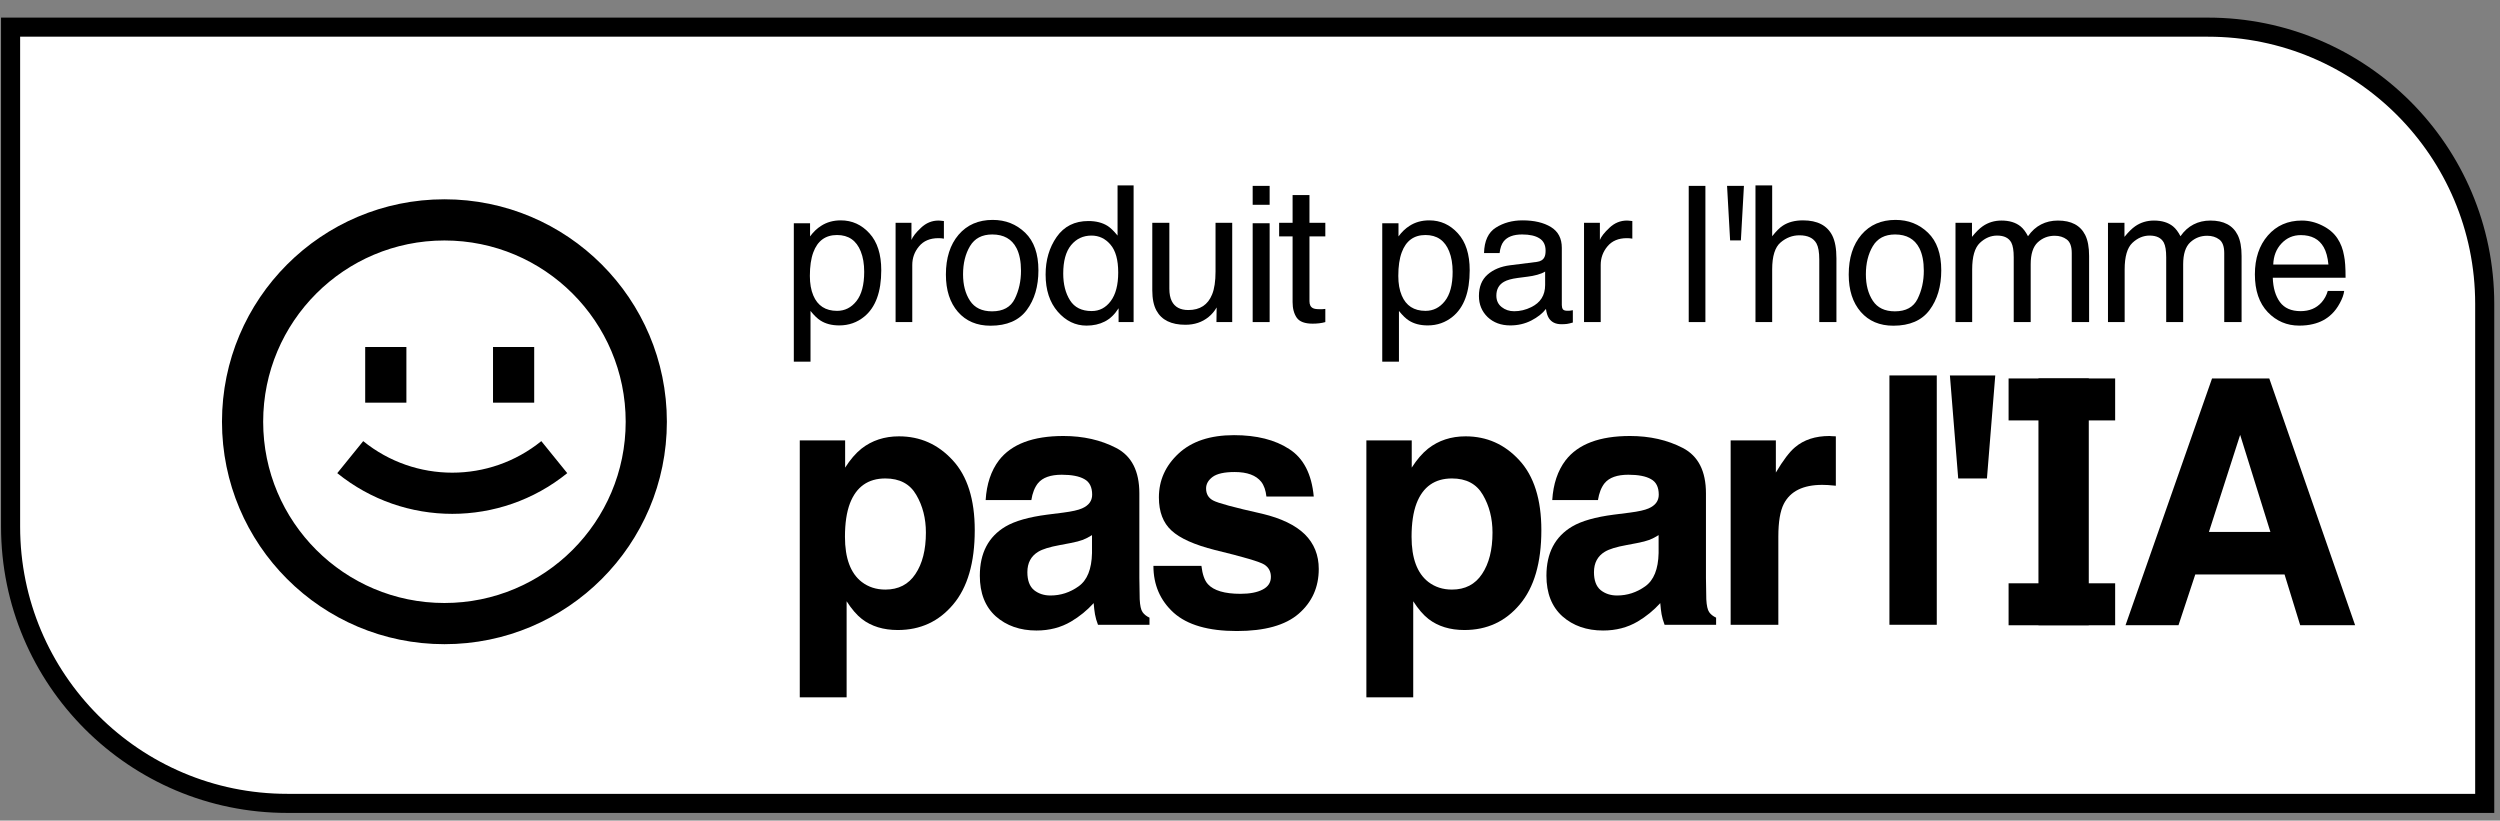 <svg width="131" height="43" viewBox="0 0 131 43" fill="none" xmlns="http://www.w3.org/2000/svg">
<rect x="0" y="0" width="131" height="43" fill="#808080" stroke="none"/>
<path d="M0.555 1.423H115.699C123.707 1.423 130.199 7.915 130.199 15.923V42.097H15.055C7.047 42.097 0.555 35.605 0.555 27.597V1.423Z" fill="white" stroke="black"/>
<path d="M115.747 27.875H118.97L117.384 22.787L115.747 27.875ZM115.911 19.831H118.91L123.408 32.761H120.53L119.711 30.103H115.032L114.153 32.761H111.378L115.911 19.831Z" fill="black"/>
<path d="M109.452 32.761H106.815V19.831H109.452V32.761Z" fill="black"/>
<path d="M105.25 19.831H110.834V22.03H105.25V19.831Z" fill="black"/>
<path d="M105.25 30.565H110.834V32.764H105.25V30.565Z" fill="black"/>
<path d="M48.517 27.907C48.517 27.163 48.349 26.504 48.012 25.931C47.681 25.357 47.141 25.071 46.392 25.071C45.492 25.071 44.874 25.505 44.538 26.374C44.363 26.835 44.276 27.42 44.276 28.129C44.276 29.252 44.569 30.04 45.156 30.495C45.504 30.761 45.916 30.894 46.392 30.894C47.083 30.894 47.608 30.622 47.968 30.079C48.334 29.535 48.517 28.811 48.517 27.907ZM47.106 22.864C48.215 22.864 49.152 23.28 49.919 24.114C50.691 24.947 51.077 26.17 51.077 27.783C51.077 29.485 50.699 30.782 49.945 31.674C49.196 32.566 48.23 33.013 47.045 33.013C46.291 33.013 45.664 32.821 45.164 32.437C44.892 32.224 44.625 31.913 44.363 31.506V36.54H41.908V23.076H44.285V24.504C44.552 24.084 44.837 23.753 45.138 23.511C45.69 23.079 46.346 22.864 47.106 22.864Z" fill="black"/>
<path d="M57.221 28.04C57.064 28.141 56.904 28.223 56.742 28.288C56.585 28.347 56.367 28.404 56.089 28.457L55.531 28.563C55.009 28.658 54.635 28.773 54.408 28.909C54.025 29.139 53.834 29.497 53.834 29.981C53.834 30.413 53.95 30.726 54.182 30.921C54.42 31.11 54.707 31.204 55.044 31.204C55.578 31.204 56.068 31.045 56.515 30.726C56.968 30.407 57.203 29.825 57.221 28.98V28.04ZM55.714 26.861C56.173 26.802 56.501 26.728 56.698 26.64C57.052 26.486 57.229 26.247 57.229 25.922C57.229 25.526 57.093 25.254 56.82 25.106C56.553 24.953 56.158 24.876 55.636 24.876C55.05 24.876 54.635 25.024 54.391 25.319C54.217 25.538 54.1 25.833 54.042 26.205H51.648C51.7 25.36 51.932 24.666 52.344 24.122C53.001 23.271 54.127 22.846 55.723 22.846C56.762 22.846 57.685 23.056 58.492 23.475C59.299 23.895 59.702 24.687 59.702 25.851V30.283C59.702 30.59 59.708 30.962 59.72 31.399C59.737 31.73 59.786 31.955 59.868 32.073C59.949 32.191 60.071 32.289 60.233 32.366V32.738H57.534C57.459 32.543 57.406 32.36 57.377 32.188C57.348 32.017 57.325 31.822 57.308 31.603C56.965 31.982 56.571 32.303 56.123 32.569C55.59 32.883 54.986 33.039 54.312 33.039C53.453 33.039 52.742 32.791 52.179 32.295C51.622 31.792 51.343 31.083 51.343 30.167C51.343 28.98 51.793 28.12 52.693 27.588C53.186 27.299 53.912 27.092 54.87 26.968L55.714 26.861Z" fill="black"/>
<path d="M62.955 29.653C63.008 30.102 63.121 30.422 63.295 30.611C63.602 30.947 64.171 31.116 65.001 31.116C65.489 31.116 65.875 31.042 66.16 30.894C66.45 30.747 66.595 30.525 66.595 30.229C66.595 29.946 66.479 29.73 66.247 29.582C66.014 29.435 65.152 29.181 63.661 28.82C62.587 28.548 61.829 28.209 61.388 27.801C60.947 27.399 60.726 26.82 60.726 26.064C60.726 25.171 61.069 24.406 61.754 23.768C62.444 23.124 63.414 22.802 64.662 22.802C65.846 22.802 66.81 23.044 67.553 23.529C68.302 24.007 68.731 24.837 68.841 26.019H66.36C66.325 25.694 66.235 25.437 66.09 25.248C65.817 24.905 65.353 24.734 64.697 24.734C64.157 24.734 63.771 24.82 63.539 24.991C63.312 25.162 63.199 25.363 63.199 25.594C63.199 25.883 63.321 26.093 63.565 26.223C63.809 26.359 64.671 26.592 66.151 26.923C67.138 27.16 67.878 27.517 68.371 27.996C68.859 28.48 69.103 29.086 69.103 29.813C69.103 30.77 68.751 31.553 68.049 32.162C67.353 32.764 66.273 33.066 64.81 33.066C63.318 33.066 62.215 32.747 61.501 32.108C60.793 31.464 60.439 30.646 60.439 29.653H62.955Z" fill="black"/>
<path d="M78.207 27.907C78.207 27.163 78.039 26.504 77.702 25.93C77.371 25.357 76.831 25.071 76.082 25.071C75.183 25.071 74.564 25.505 74.228 26.374C74.053 26.835 73.966 27.42 73.966 28.129C73.966 29.251 74.26 30.04 74.846 30.495C75.194 30.761 75.606 30.894 76.082 30.894C76.773 30.894 77.299 30.622 77.658 30.079C78.024 29.535 78.207 28.811 78.207 27.907ZM76.796 22.864C77.905 22.864 78.843 23.28 79.609 24.113C80.381 24.947 80.767 26.17 80.767 27.783C80.767 29.485 80.39 30.782 79.635 31.674C78.886 32.566 77.92 33.013 76.735 33.013C75.981 33.013 75.354 32.82 74.855 32.436C74.582 32.224 74.315 31.913 74.053 31.506V36.54H71.598V23.076H73.975V24.503C74.242 24.084 74.527 23.753 74.829 23.511C75.38 23.079 76.036 22.864 76.796 22.864Z" fill="black"/>
<path d="M86.911 28.04C86.754 28.14 86.594 28.223 86.432 28.288C86.275 28.347 86.057 28.403 85.779 28.457L85.222 28.563C84.699 28.657 84.325 28.773 84.098 28.909C83.715 29.139 83.524 29.497 83.524 29.981C83.524 30.413 83.64 30.726 83.872 30.921C84.11 31.11 84.397 31.204 84.734 31.204C85.268 31.204 85.758 31.045 86.206 30.726C86.658 30.407 86.893 29.825 86.911 28.98V28.04ZM85.404 26.861C85.863 26.802 86.191 26.728 86.388 26.64C86.742 26.486 86.919 26.247 86.919 25.922C86.919 25.526 86.783 25.254 86.51 25.106C86.243 24.953 85.849 24.876 85.326 24.876C84.74 24.876 84.325 25.023 84.081 25.319C83.907 25.538 83.791 25.833 83.733 26.205H81.338C81.39 25.36 81.623 24.666 82.035 24.122C82.691 23.271 83.817 22.846 85.413 22.846C86.452 22.846 87.375 23.056 88.182 23.475C88.989 23.895 89.392 24.687 89.392 25.851V30.282C89.392 30.59 89.398 30.962 89.41 31.399C89.427 31.73 89.477 31.955 89.558 32.073C89.639 32.191 89.761 32.289 89.924 32.365V32.738H87.224C87.149 32.543 87.097 32.359 87.067 32.188C87.038 32.017 87.015 31.822 86.998 31.603C86.655 31.981 86.261 32.303 85.814 32.569C85.28 32.883 84.676 33.039 84.002 33.039C83.143 33.039 82.432 32.791 81.869 32.294C81.312 31.792 81.033 31.083 81.033 30.167C81.033 28.98 81.483 28.12 82.383 27.588C82.876 27.298 83.602 27.092 84.56 26.968L85.404 26.861Z" fill="black"/>
<path d="M95.867 22.846C95.913 22.846 95.951 22.849 95.98 22.855C96.015 22.855 96.088 22.858 96.198 22.864V25.452C96.041 25.434 95.902 25.422 95.78 25.416C95.658 25.41 95.559 25.407 95.484 25.407C94.486 25.407 93.815 25.738 93.473 26.4C93.281 26.773 93.185 27.346 93.185 28.12V32.738H90.686V23.076H93.055V24.761C93.438 24.116 93.772 23.676 94.056 23.44C94.52 23.044 95.124 22.846 95.867 22.846Z" fill="black"/>
<path d="M101.487 32.738H99.006V19.673H101.487V32.738Z" fill="black"/>
<path d="M104.552 19.673L104.116 25.071H102.61L102.175 19.673H104.552Z" fill="black"/>
<path d="M43.86 16.289C44.268 16.289 44.607 16.119 44.876 15.779C45.148 15.436 45.284 14.924 45.284 14.244C45.284 13.829 45.224 13.473 45.104 13.175C44.877 12.602 44.463 12.315 43.86 12.315C43.255 12.315 42.84 12.618 42.617 13.224C42.497 13.547 42.437 13.959 42.437 14.458C42.437 14.859 42.497 15.201 42.617 15.483C42.843 16.02 43.258 16.289 43.86 16.289ZM41.596 11.698H42.447V12.388C42.621 12.152 42.812 11.969 43.02 11.839C43.315 11.645 43.661 11.547 44.059 11.547C44.649 11.547 45.149 11.774 45.561 12.228C45.972 12.678 46.178 13.322 46.178 14.161C46.178 15.295 45.881 16.105 45.289 16.59C44.913 16.898 44.476 17.052 43.977 17.052C43.585 17.052 43.256 16.966 42.991 16.795C42.835 16.697 42.662 16.531 42.471 16.294V18.952H41.596V11.698Z" fill="black"/>
<path d="M46.929 11.674H47.76V12.573C47.828 12.398 47.994 12.185 48.26 11.936C48.526 11.684 48.832 11.557 49.178 11.557C49.194 11.557 49.222 11.559 49.261 11.562C49.3 11.565 49.366 11.572 49.46 11.582V12.505C49.408 12.495 49.359 12.488 49.314 12.485C49.272 12.482 49.225 12.48 49.173 12.48C48.733 12.48 48.394 12.623 48.158 12.908C47.921 13.19 47.803 13.515 47.803 13.884V16.877H46.929V11.674Z" fill="black"/>
<path d="M51.984 16.314C52.564 16.314 52.961 16.095 53.175 15.658C53.392 15.217 53.5 14.728 53.5 14.191C53.5 13.705 53.422 13.309 53.267 13.005C53.021 12.526 52.596 12.286 51.994 12.286C51.459 12.286 51.071 12.49 50.828 12.898C50.585 13.306 50.464 13.799 50.464 14.375C50.464 14.929 50.585 15.39 50.828 15.76C51.071 16.129 51.456 16.314 51.984 16.314ZM52.018 11.523C52.689 11.523 53.255 11.747 53.719 12.194C54.182 12.641 54.413 13.298 54.413 14.166C54.413 15.005 54.209 15.698 53.801 16.246C53.393 16.793 52.76 17.067 51.902 17.067C51.186 17.067 50.617 16.825 50.196 16.343C49.775 15.857 49.565 15.206 49.565 14.39C49.565 13.515 49.787 12.819 50.23 12.3C50.674 11.782 51.27 11.523 52.018 11.523Z" fill="black"/>
<path d="M55.713 14.336C55.713 14.893 55.832 15.36 56.068 15.735C56.304 16.111 56.683 16.299 57.205 16.299C57.61 16.299 57.942 16.126 58.201 15.779C58.463 15.429 58.594 14.929 58.594 14.278C58.594 13.62 58.46 13.134 58.191 12.82C57.922 12.503 57.59 12.344 57.195 12.344C56.755 12.344 56.397 12.513 56.121 12.85C55.849 13.186 55.713 13.682 55.713 14.336ZM57.03 11.582C57.428 11.582 57.762 11.666 58.031 11.834C58.186 11.931 58.363 12.101 58.56 12.344V9.716H59.401V16.877H58.614V16.153C58.41 16.474 58.169 16.706 57.89 16.848C57.611 16.991 57.292 17.062 56.933 17.062C56.353 17.062 55.851 16.819 55.427 16.333C55.002 15.844 54.79 15.194 54.79 14.385C54.79 13.627 54.983 12.971 55.368 12.417C55.757 11.86 56.311 11.582 57.03 11.582Z" fill="black"/>
<path d="M61.274 11.674V15.128C61.274 15.394 61.316 15.611 61.401 15.779C61.556 16.09 61.846 16.246 62.27 16.246C62.879 16.246 63.294 15.973 63.514 15.429C63.634 15.138 63.694 14.738 63.694 14.229V11.674H64.568V16.877H63.742L63.752 16.11C63.639 16.307 63.498 16.474 63.329 16.61C62.996 16.882 62.591 17.018 62.115 17.018C61.373 17.018 60.868 16.77 60.599 16.275C60.453 16.009 60.38 15.655 60.38 15.211V11.674H61.274Z" fill="black"/>
<path d="M65.64 11.698H66.529V16.877H65.64V11.698ZM65.64 9.74H66.529V10.731H65.64V9.74Z" fill="black"/>
<path d="M67.732 10.221H68.616V11.674H69.447V12.388H68.616V15.784C68.616 15.965 68.677 16.087 68.8 16.148C68.868 16.184 68.982 16.202 69.141 16.202C69.183 16.202 69.228 16.202 69.277 16.202C69.325 16.199 69.382 16.194 69.447 16.187V16.877C69.346 16.906 69.241 16.927 69.131 16.94C69.024 16.953 68.907 16.96 68.781 16.96C68.373 16.96 68.096 16.856 67.95 16.649C67.805 16.438 67.732 16.166 67.732 15.833V12.388H67.027V11.674H67.732V10.221Z" fill="black"/>
<path d="M74.694 16.289C75.103 16.289 75.441 16.119 75.71 15.779C75.982 15.436 76.118 14.924 76.118 14.244C76.118 13.829 76.058 13.473 75.938 13.175C75.711 12.602 75.297 12.315 74.694 12.315C74.089 12.315 73.674 12.618 73.451 13.224C73.331 13.547 73.271 13.959 73.271 14.458C73.271 14.859 73.331 15.201 73.451 15.483C73.677 16.02 74.092 16.289 74.694 16.289ZM72.43 11.698H73.281V12.388C73.455 12.152 73.647 11.969 73.854 11.839C74.149 11.645 74.495 11.547 74.894 11.547C75.483 11.547 75.984 11.774 76.395 12.228C76.806 12.678 77.012 13.322 77.012 14.161C77.012 15.295 76.716 16.105 76.123 16.59C75.747 16.898 75.31 17.052 74.811 17.052C74.419 17.052 74.09 16.966 73.825 16.795C73.669 16.697 73.496 16.531 73.305 16.294V18.952H72.43V11.698Z" fill="black"/>
<path d="M78.409 15.492C78.409 15.745 78.501 15.944 78.686 16.09C78.871 16.236 79.089 16.309 79.342 16.309C79.649 16.309 79.947 16.238 80.236 16.095C80.722 15.858 80.965 15.472 80.965 14.934V14.229C80.858 14.297 80.72 14.354 80.552 14.399C80.383 14.445 80.218 14.477 80.056 14.496L79.526 14.565C79.209 14.607 78.971 14.673 78.812 14.764C78.543 14.916 78.409 15.159 78.409 15.492ZM80.527 13.724C80.728 13.698 80.862 13.614 80.93 13.471C80.969 13.394 80.989 13.282 80.989 13.136C80.989 12.838 80.882 12.623 80.668 12.49C80.458 12.354 80.155 12.286 79.76 12.286C79.303 12.286 78.979 12.409 78.788 12.655C78.681 12.791 78.611 12.994 78.579 13.262H77.763C77.779 12.621 77.986 12.176 78.385 11.926C78.786 11.674 79.251 11.547 79.779 11.547C80.391 11.547 80.888 11.664 81.27 11.897C81.65 12.13 81.839 12.493 81.839 12.986V15.983C81.839 16.074 81.857 16.147 81.892 16.202C81.931 16.257 82.011 16.284 82.13 16.284C82.169 16.284 82.213 16.283 82.262 16.28C82.31 16.273 82.362 16.265 82.417 16.255V16.901C82.281 16.94 82.177 16.965 82.106 16.974C82.035 16.984 81.938 16.989 81.815 16.989C81.513 16.989 81.295 16.882 81.159 16.668C81.088 16.555 81.037 16.395 81.008 16.187C80.83 16.421 80.574 16.623 80.241 16.795C79.907 16.966 79.539 17.052 79.138 17.052C78.655 17.052 78.26 16.906 77.952 16.615C77.648 16.32 77.496 15.952 77.496 15.512C77.496 15.029 77.646 14.655 77.947 14.39C78.249 14.124 78.644 13.96 79.133 13.899L80.527 13.724Z" fill="black"/>
<path d="M83.003 11.674H83.834V12.573C83.902 12.398 84.069 12.185 84.334 11.936C84.6 11.684 84.906 11.557 85.252 11.557C85.269 11.557 85.296 11.559 85.335 11.562C85.374 11.565 85.44 11.572 85.534 11.582V12.505C85.482 12.495 85.434 12.488 85.388 12.485C85.346 12.482 85.299 12.48 85.248 12.48C84.807 12.48 84.469 12.623 84.232 12.908C83.996 13.19 83.877 13.515 83.877 13.884V16.877H83.003V11.674Z" fill="black"/>
<path d="M88.489 9.74H89.363V16.877H88.489V9.74Z" fill="black"/>
<path d="M91.382 9.74L91.222 12.597H90.658L90.498 9.74H91.382Z" fill="black"/>
<path d="M91.987 9.716H92.862V12.378C93.069 12.116 93.255 11.931 93.421 11.824C93.702 11.64 94.054 11.547 94.475 11.547C95.23 11.547 95.741 11.811 96.01 12.339C96.156 12.628 96.229 13.028 96.229 13.539V16.877H95.33V13.598C95.33 13.216 95.281 12.935 95.184 12.757C95.025 12.472 94.728 12.33 94.29 12.33C93.927 12.33 93.599 12.454 93.304 12.704C93.009 12.953 92.862 13.424 92.862 14.118V16.877H91.987V9.716Z" fill="black"/>
<path d="M99.292 16.314C99.872 16.314 100.269 16.095 100.483 15.658C100.7 15.217 100.808 14.728 100.808 14.191C100.808 13.705 100.73 13.309 100.575 13.005C100.329 12.526 99.904 12.286 99.302 12.286C98.768 12.286 98.379 12.49 98.136 12.898C97.893 13.306 97.772 13.799 97.772 14.375C97.772 14.929 97.893 15.39 98.136 15.76C98.379 16.129 98.764 16.314 99.292 16.314ZM99.326 11.523C99.997 11.523 100.564 11.747 101.027 12.194C101.49 12.641 101.722 13.298 101.722 14.166C101.722 15.005 101.517 15.698 101.109 16.246C100.701 16.793 100.068 17.067 99.21 17.067C98.494 17.067 97.925 16.825 97.504 16.343C97.083 15.857 96.873 15.206 96.873 14.39C96.873 13.515 97.095 12.819 97.538 12.3C97.982 11.782 98.578 11.523 99.326 11.523Z" fill="black"/>
<path d="M102.468 11.674H103.332V12.412C103.54 12.156 103.728 11.97 103.896 11.854C104.184 11.656 104.511 11.557 104.877 11.557C105.292 11.557 105.626 11.659 105.878 11.863C106.021 11.98 106.15 12.152 106.267 12.378C106.461 12.1 106.69 11.894 106.952 11.761C107.214 11.625 107.509 11.557 107.836 11.557C108.536 11.557 109.012 11.81 109.265 12.315C109.401 12.587 109.469 12.953 109.469 13.413V16.877H108.56V13.262C108.56 12.916 108.473 12.678 108.298 12.548C108.126 12.419 107.916 12.354 107.666 12.354C107.323 12.354 107.026 12.469 106.777 12.699C106.531 12.929 106.408 13.313 106.408 13.85V16.877H105.519V13.481C105.519 13.128 105.477 12.871 105.392 12.709C105.26 12.466 105.012 12.344 104.649 12.344C104.319 12.344 104.017 12.472 103.745 12.728C103.477 12.984 103.342 13.447 103.342 14.118V16.877H102.468V11.674Z" fill="black"/>
<path d="M110.458 11.674H111.322V12.412C111.53 12.156 111.718 11.97 111.886 11.854C112.174 11.656 112.501 11.557 112.867 11.557C113.282 11.557 113.616 11.659 113.868 11.863C114.011 11.98 114.14 12.152 114.257 12.378C114.451 12.1 114.68 11.894 114.942 11.761C115.204 11.625 115.499 11.557 115.826 11.557C116.526 11.557 117.002 11.81 117.255 12.315C117.391 12.587 117.459 12.953 117.459 13.413V16.877H116.55V13.262C116.55 12.916 116.463 12.678 116.288 12.548C116.116 12.419 115.906 12.354 115.656 12.354C115.313 12.354 115.016 12.469 114.767 12.699C114.521 12.929 114.398 13.313 114.398 13.85V16.877H113.509V13.481C113.509 13.128 113.467 12.871 113.382 12.709C113.25 12.466 113.002 12.344 112.639 12.344C112.309 12.344 112.007 12.472 111.735 12.728C111.467 12.984 111.332 13.447 111.332 14.118V16.877H110.458V11.674Z" fill="black"/>
<path d="M120.614 11.557C120.984 11.557 121.342 11.645 121.688 11.819C122.035 11.991 122.299 12.215 122.48 12.49C122.655 12.752 122.772 13.058 122.83 13.408C122.882 13.648 122.908 14.03 122.908 14.555H119.094C119.11 15.083 119.235 15.507 119.468 15.828C119.701 16.145 120.062 16.304 120.551 16.304C121.008 16.304 121.372 16.153 121.644 15.852C121.8 15.677 121.91 15.475 121.975 15.245H122.835C122.812 15.436 122.736 15.65 122.606 15.886C122.48 16.119 122.338 16.31 122.179 16.459C121.913 16.718 121.585 16.893 121.193 16.984C120.982 17.036 120.744 17.062 120.478 17.062C119.831 17.062 119.282 16.827 118.831 16.357C118.381 15.884 118.156 15.224 118.156 14.375C118.156 13.539 118.383 12.861 118.836 12.339C119.29 11.818 119.882 11.557 120.614 11.557ZM122.009 13.86C121.973 13.481 121.891 13.178 121.761 12.951C121.521 12.53 121.121 12.32 120.561 12.32C120.159 12.32 119.823 12.466 119.55 12.757C119.278 13.046 119.134 13.413 119.118 13.86H122.009Z" fill="black"/>
<path fill-rule="evenodd" clip-rule="evenodd" d="M32.786 22.099C32.786 27.344 28.533 31.597 23.288 31.597C18.043 31.597 13.79 27.344 13.79 22.099C13.79 16.854 18.043 12.601 23.288 12.601C28.533 12.601 32.786 16.854 32.786 22.099ZM34.944 22.099C34.944 28.536 29.725 33.755 23.288 33.755C16.851 33.755 11.632 28.536 11.632 22.099C11.632 15.662 16.851 10.443 23.288 10.443C29.725 10.443 34.944 15.662 34.944 22.099ZM17.673 24.793C21.186 27.637 26.211 27.637 29.724 24.793L28.365 23.115C25.644 25.319 21.753 25.319 19.032 23.115L17.673 24.793ZM19.136 21.099V18.183H21.295V21.099H19.136ZM25.834 18.183V21.099H27.992V18.183H25.834Z" fill="black"/>
</svg>
